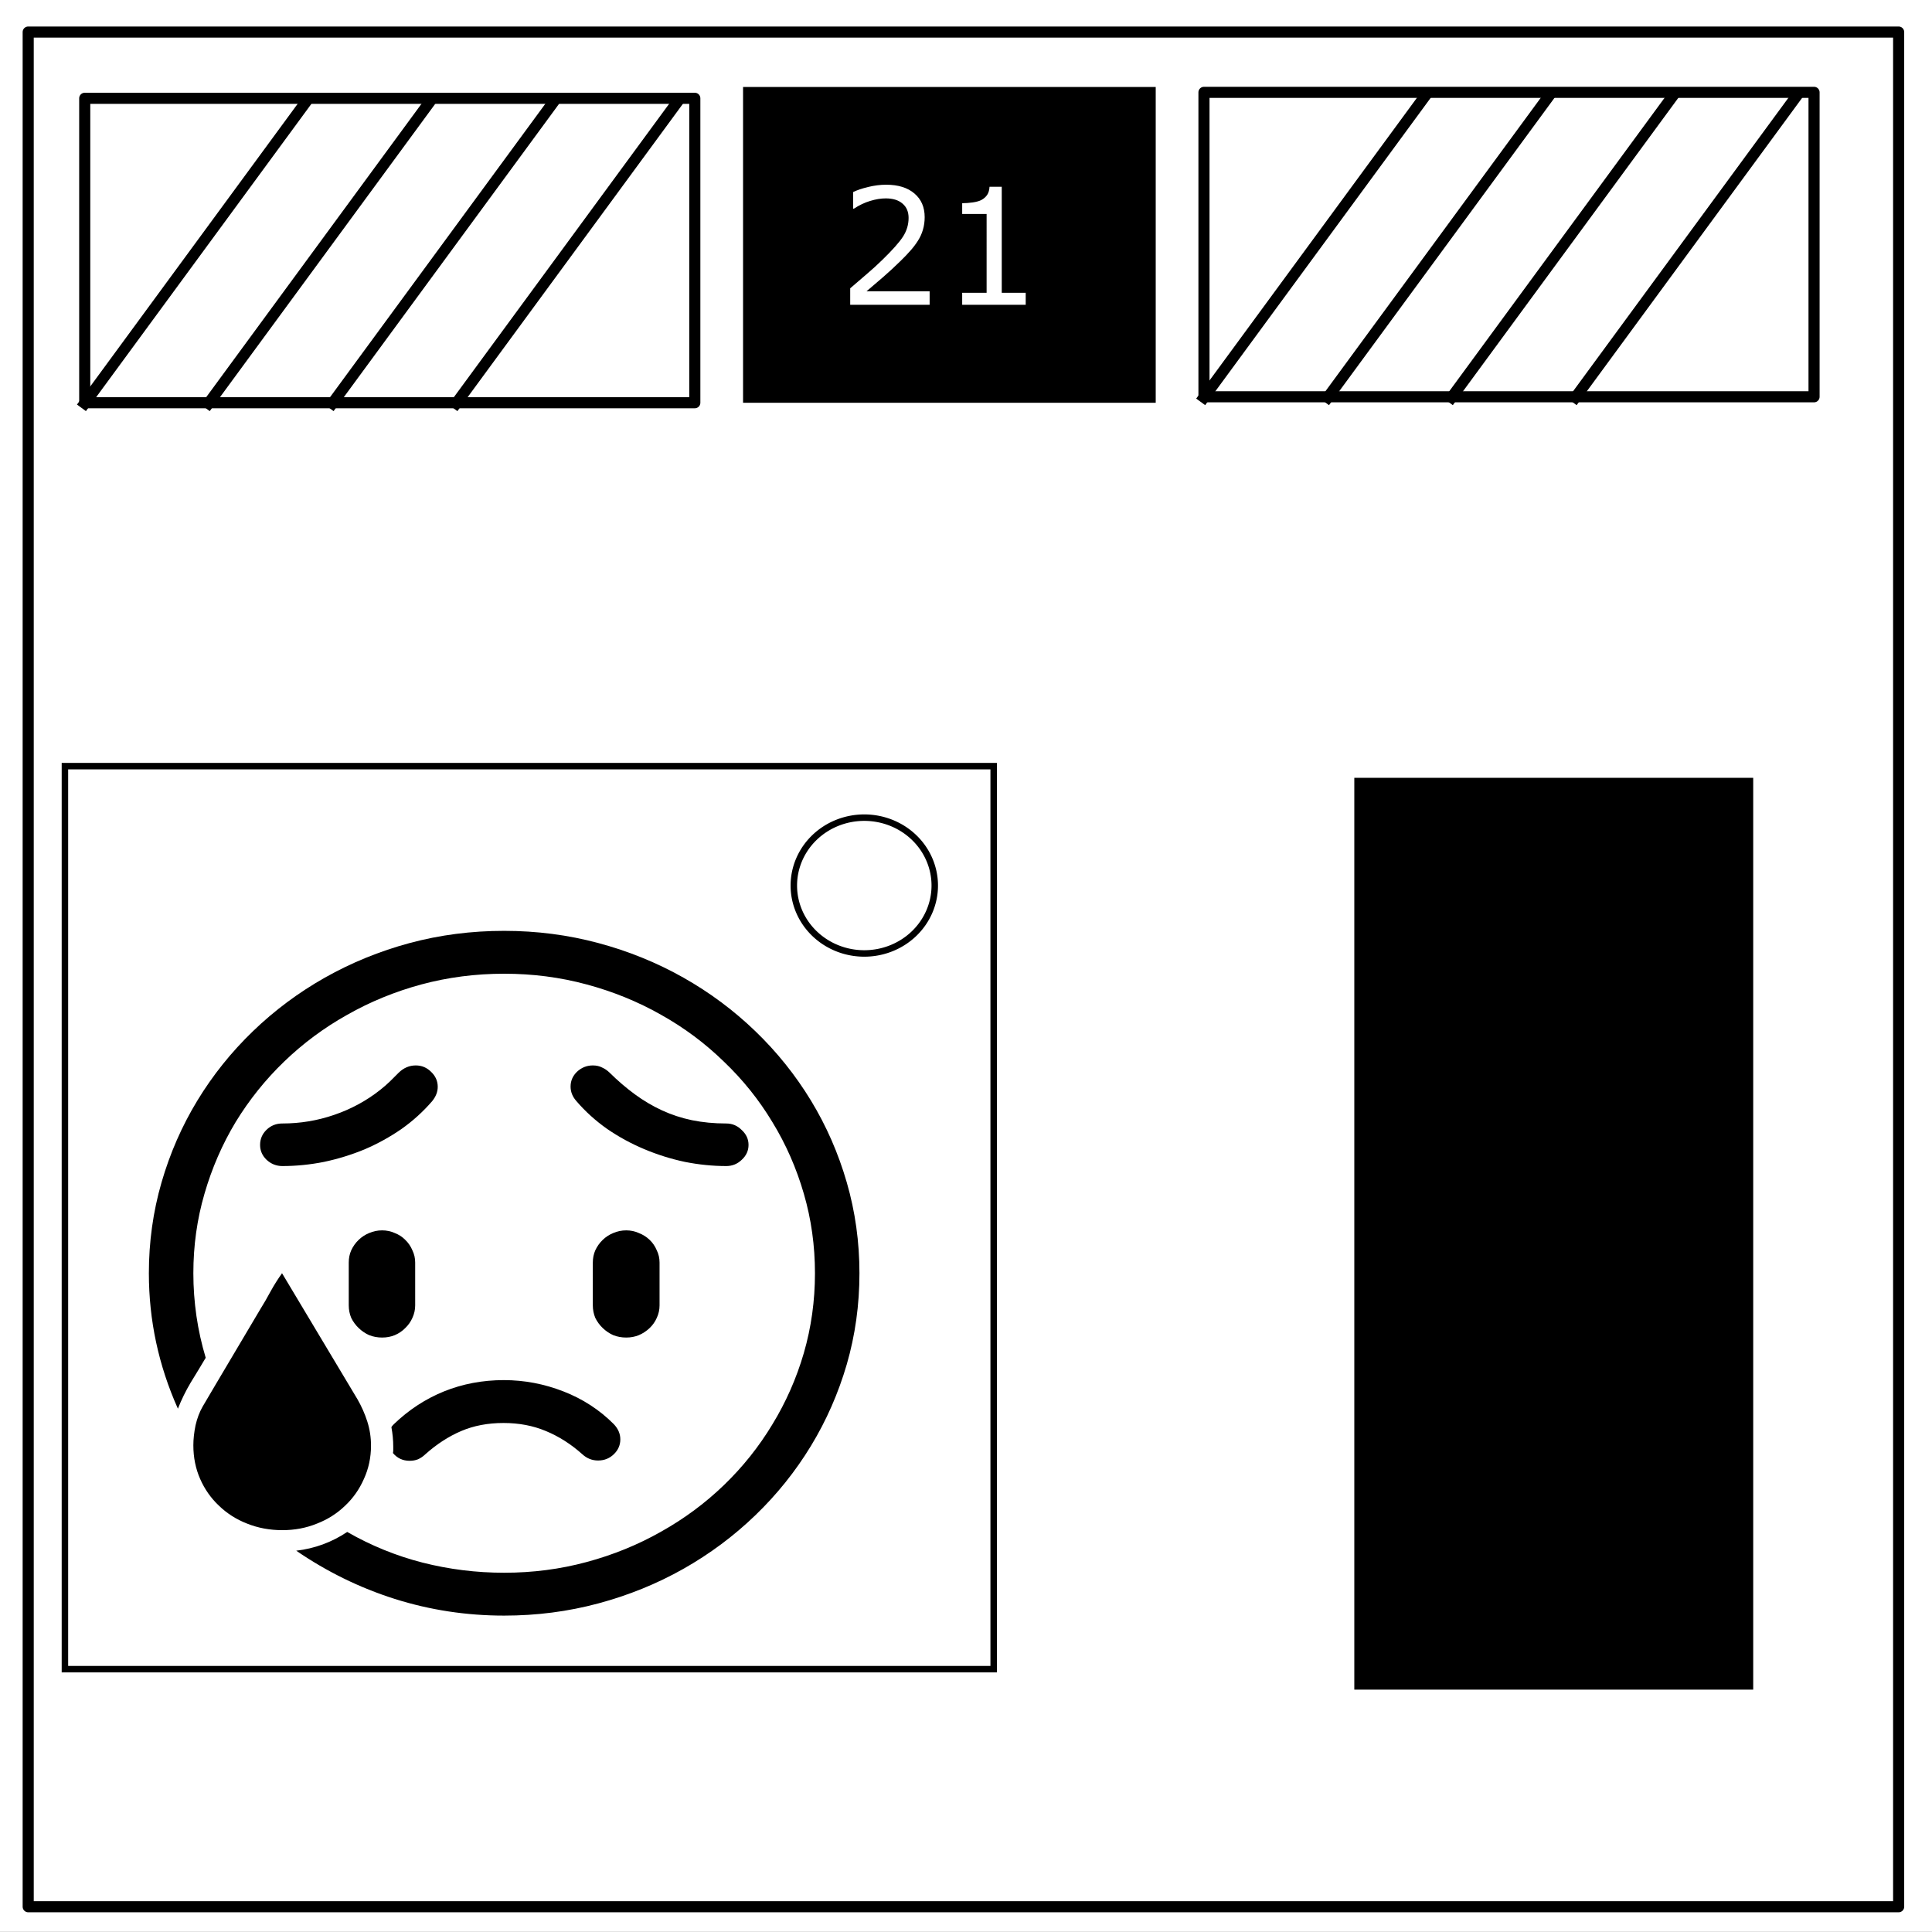 <svg xmlns="http://www.w3.org/2000/svg" stroke-miterlimit="10" stroke-linecap="square" fill="none" viewBox="0 0 348 348"><rect x="0" y="0" width="348" height="348" fill="#808080" stroke="none"/><clipPath id="a"><path d="M0 0h348v348H0V0z"/></clipPath><g clip-path="url(#a)"><path d="M0 0h348v348H0z"/><path d="M-6 0h354.016v347.969H-6z" fill="#fff"/><path d="M5.079 5.776h336.913v337.67H5.08z"/><path d="M5.079 5.776h336.913v337.67H5.08z" stroke="#000" stroke-width="2" stroke-linecap="butt" stroke-linejoin="round"/><path d="M133.843 15.667h74.33v56.882h-74.33z" fill="#000"/><path d="M15.262 17.706h109.89v54.835H15.262z" fill="#fff"/><path d="M15.262 17.706h109.89v54.835H15.262z" stroke="#000" stroke-width="2" stroke-linecap="butt" stroke-linejoin="round"/><path d="M15.262 72.654l39.686-54.08"/><path d="M15.262 72.654l39.686-54.08" stroke="#000" stroke-width="2" stroke-linecap="butt" stroke-linejoin="round"/><path d="M37.566 72.654l39.686-54.08"/><path d="M37.566 72.654l39.686-54.08" stroke="#000" stroke-width="2" stroke-linecap="butt" stroke-linejoin="round"/><path d="M59.87 72.654l39.686-54.08"/><path d="M59.87 72.654l39.686-54.08" stroke="#000" stroke-width="2" stroke-linecap="butt" stroke-linejoin="round"/><path d="M82.175 72.654l39.685-54.08"/><path d="M82.175 72.654l39.685-54.08" stroke="#000" stroke-width="2" stroke-linecap="butt" stroke-linejoin="round"/><path d="M32.976 83.031h282.048v242.363H32.976z" fill="#fff"/><path d="M32.976 83.031h282.048v242.363H32.976z" stroke="#000" stroke-width="2" stroke-linecap="butt" stroke-linejoin="round"/><path d="M216.864 16.634h109.89v54.835h-109.89z" fill="#fff"/><path d="M216.864 16.634h109.89v54.835h-109.89z" stroke="#000" stroke-width="2" stroke-linecap="butt" stroke-linejoin="round"/><path d="M216.864 71.581l39.685-54.078"/><path d="M216.864 71.581l39.685-54.078" stroke="#000" stroke-width="2" stroke-linecap="butt" stroke-linejoin="round"/><path d="M239.168 71.581l39.685-54.078"/><path d="M239.168 71.581l39.685-54.078" stroke="#000" stroke-width="2" stroke-linecap="butt" stroke-linejoin="round"/><path d="M261.472 71.581l39.685-54.078"/><path d="M261.472 71.581l39.685-54.078" stroke="#000" stroke-width="2" stroke-linecap="butt" stroke-linejoin="round"/><path d="M283.776 71.581l39.685-54.078"/><path d="M283.776 71.581l39.685-54.078" stroke="#000" stroke-width="2" stroke-linecap="butt" stroke-linejoin="round"/><path d="M44.49 88.118h258.993v163.937H44.49z" fill="#000"/><path d="M113.772 267.517h49.26v45.48h-49.26z" stroke="#000" stroke-linecap="butt" stroke-linejoin="round"/><path d="M182.795 267.517h49.26v45.48h-49.26z"/><path d="M182.795 267.517h49.26v45.48h-49.26z" stroke="#000" stroke-linecap="butt" stroke-linejoin="round"/><path d="M260.081 270.74h36.725v25.638H260.08z" fill="#fff"/><path d="M260.081 270.74h36.725v25.638H260.08z" stroke="#000" stroke-width="2" stroke-linecap="butt" stroke-linejoin="round"/><path d="M265.465 305.507a4.268 4.268 0 118.535 0 4.268 4.268 0 11-8.535 0z" fill="#fff"/><path d="M265.465 305.507v0a4.268 4.268 0 014.267-4.268v0a4.268 4.268 0 014.268 4.268v0a4.268 4.268 0 01-4.268 4.267v0a4.268 4.268 0 01-4.267-4.267z" stroke="#000" stroke-width="2" stroke-linecap="butt" stroke-linejoin="round"/><path d="M282.808 305.507a4.268 4.268 0 018.535 0 4.268 4.268 0 11-8.535 0z" fill="#fff"/><path d="M282.808 305.507v0a4.268 4.268 0 014.268-4.268v0a4.268 4.268 0 014.268 4.268v0a4.268 4.268 0 01-4.268 4.267v0a4.268 4.268 0 01-4.268-4.267z" stroke="#000" stroke-width="2" stroke-linecap="butt" stroke-linejoin="round"/><path d="M167.45 54.904h-14.308V51.93l2.98-2.562q1.506-1.28 2.797-2.547 2.726-2.648 3.734-4.199 1.007-1.565 1.007-3.373 0-1.65-1.093-2.576-1.078-.939-3.023-.939-1.292 0-2.796.455-1.505.456-2.939 1.395h-.142v-2.989q1.008-.498 2.683-.91 1.69-.413 3.265-.413 3.25 0 5.096 1.58 1.845 1.565 1.845 4.255 0 1.21-.312 2.263-.298 1.039-.894 1.978-.554.882-1.306 1.736-.738.854-1.803 1.893-1.519 1.494-3.137 2.903-1.618 1.395-3.024 2.59h11.37zm17.304 0h-11.441v-2.163h4.4V38.538h-4.4v-1.936q.894 0 1.916-.142 1.022-.157 1.548-.441.652-.356 1.022-.897.383-.555.44-1.48h2.2V52.74h4.315z" aria-label="21" font-weight="400" font-size="29.109" letter-spacing="0" word-spacing="0" font-family="sans-serif" fill="#fff"/></g><path d="M94.84 106.09h8.695v2.932h-4.922v31.582h4.922v2.933H94.84zm26.045 1.292h25.901v3.486h-10.869V138h-4.163v-27.132h-10.87zm29.921 0h19.359v3.486h-15.217v9.065h14.581v3.486h-14.58v11.095h15.585V138h-19.728zm25.101 0h4.45l7.609 11.382 7.65-11.382h4.45l-9.844 14.704 10.5 15.914h-4.45l-8.614-13.022L178.983 138h-4.47l10.93-16.345zm25.286 0h25.902v3.486h-10.87V138h-4.162v-27.132h-10.87zm51.947-1.292v37.447h-8.696v-2.933h4.902v-31.582h-4.902v-2.932z" aria-label="[ TEXT ]" font-size="42" font-family="'DejaVu Sans',sans-serif" text-anchor="middle" fill="#fff"/><path d="M21.381 79.627h308.186V331.78H21.381z" stroke="#fff" fill-rule="evenodd" fill="#fff"/><path d="M89.5 139.476q7.406 0 14.296 1.922 6.89 1.921 12.89 5.437 6 3.516 10.923 8.438 4.922 4.921 8.437 10.921 3.516 6 5.438 12.891 1.921 6.89 1.921 14.297 0 7.453-1.921 14.344-1.922 6.843-5.438 12.843-3.515 6-8.437 10.922-4.922 4.922-10.922 8.438-6 3.515-12.89 5.437-6.891 1.922-14.298 1.922-7.453 0-14.343-1.922-6.844-1.922-12.844-5.437-6-3.516-10.922-8.438-4.922-4.922-8.438-10.922-3.515-6-5.437-12.89-1.922-6.89-1.922-14.297 0-7.406 1.922-14.297 1.922-6.89 5.437-12.89 3.516-6 8.438-10.922 4.922-4.922 10.922-8.438 6-3.516 12.844-5.437 6.89-1.922 14.343-1.922zm0 101.062q6.515 0 12.515-1.687 6.047-1.688 11.297-4.782 5.25-3.046 9.515-7.312 4.313-4.313 7.36-9.563 3.094-5.25 4.781-11.25 1.688-6.046 1.688-12.562 0-6.516-1.688-12.516-1.687-6.047-4.781-11.297-3.047-5.25-7.36-9.515-4.265-4.313-9.515-7.36-5.25-3.093-11.297-4.78-6-1.688-12.516-1.688-6.515 0-12.562 1.687-6 1.688-11.25 4.781-5.25 3.047-9.563 7.36-4.265 4.265-7.36 9.515-3.046 5.25-4.733 11.297-1.688 6-1.688 12.516 0 8.062 2.578 15.516 2.578 7.453 7.594 13.734-.047.375-.094.703v.703q0 2.766 1.078 5.156 1.078 2.438 2.953 4.22 1.875 1.78 4.313 2.765 2.437 1.031 5.203 1.031 2.25 0 4.36-.703 4.546 2.062 9.374 3.047 4.829.984 9.797.984zM76 223.804q0 2.11-.798 3.937-.796 1.828-2.156 3.188t-3.187 2.11q-1.828.796-3.891.796-2.11 0-3.984-.75-1.875-.75-3.235-2.11-1.36-1.312-2.156-3.14-.797-1.781-.797-3.937 0-1.5.375-2.86.422-1.406 1.172-2.672l8.578-14.86 7.5 13.032q.563.938 1.031 1.781.47.844.797 1.688.375.844.563 1.781.187.89.187 2.016zm.093-9.422q2.953-2.063 6.328-3.094 3.422-1.078 6.984-1.078 2.485 0 4.922.516 2.485.515 4.735 1.547 2.297.984 4.312 2.484 2.063 1.453 3.703 3.328.891 1.031.891 2.203 0 .703-.281 1.313-.281.609-.75 1.078-.469.469-1.078.75-.61.281-1.266.281-.797 0-1.406-.281-.61-.328-1.125-.844-2.719-2.672-5.719-4.125-2.953-1.5-6.844-1.5-2.906 0-5.578.938-2.672.937-4.922 2.718-.422-1.781-1.265-3.234-.797-1.453-1.641-3zm47.11-32.11q0 .704-.282 1.313-.281.61-.75 1.078-.469.469-1.078.75-.61.281-1.266.281-.796 0-1.406-.28-.61-.329-1.125-.891-3.703-3.797-8.016-5.86-4.265-2.11-9.656-2.11-1.36 0-2.39-.984-.985-1.03-.985-2.39 0-1.406.985-2.39.984-.985 2.39-.985 3.14 0 6.328.703 3.188.656 6.141 1.969 3 1.312 5.578 3.234 2.625 1.922 4.688 4.36.843 1.078.843 2.203zm-67.407 0q0-1.124.844-2.203 2.016-2.437 4.64-4.359 2.626-1.922 5.579-3.234 3-1.313 6.14-1.97 3.188-.702 6.375-.702 1.407 0 2.39.984.985.985.985 2.39 0 1.36-1.031 2.391-.984.985-2.344.985-5.39 0-9.703 2.11-4.266 2.062-7.969 5.859-.515.562-1.125.89-.609.281-1.406.281-.656 0-1.265-.28-.61-.282-1.079-.75-.468-.47-.75-1.079-.28-.61-.28-1.312zm52.219 4.36q1.031 0 1.969.422.937.375 1.593 1.078.704.656 1.079 1.594.421.937.421 1.968v6.75q0 1.032-.421 1.97-.376.89-1.079 1.593t-1.64 1.125q-.89.375-1.922.375-1.031 0-1.969-.375-.89-.422-1.594-1.125-.703-.703-1.125-1.594-.375-.937-.375-1.969v-6.75q0-1.03.375-1.921.422-.938 1.125-1.641.704-.703 1.594-1.078.938-.422 1.969-.422zm-42.094 5.062q0-1.03.375-1.968.422-.938 1.078-1.594.703-.703 1.594-1.078.938-.422 2.016-.422 1.03 0 1.968.422.938.375 1.594 1.078.656.703 1.031 1.64.422.891.422 1.922v6.75q0 1.032-.422 1.97-.375.89-1.078 1.593-.656.703-1.593 1.125-.891.375-1.922.375-1.032 0-1.97-.375-.89-.422-1.593-1.125-.703-.703-1.125-1.594-.375-.937-.375-1.969z" aria-label="😢" font-weight="400" font-size="96" font-family="sans-serif" letter-spacing="0" word-spacing="0" fill="#000"/><path fill="#fff" fill-rule="evenodd" stroke="#000" stroke-width="1.165" d="M11.694 138h167.29v162.657H11.694z"/><path d="M90.81 167.669q8.793 0 16.974 2.199 8.18 2.198 15.303 6.22 7.123 4.022 12.966 9.653 5.843 5.63 10.017 12.495 4.174 6.864 6.455 14.747 2.282 7.884 2.282 16.357 0 8.526-2.282 16.41-2.281 7.829-6.455 14.693-4.174 6.864-10.017 12.495-5.843 5.63-12.966 9.653-7.123 4.022-15.303 6.22-8.18 2.199-16.973 2.199-10.184 0-19.7-3.003-9.46-3.003-17.752-8.688 5.008-.59 9.182-3.378 6.455 3.7 13.578 5.524 7.18 1.823 14.692 1.823 7.735 0 14.858-1.93 7.179-1.931 13.411-5.47 6.233-3.486 11.297-8.366 5.12-4.934 8.737-10.94 3.673-6.006 5.676-12.87 2.004-6.918 2.004-14.372 0-7.455-2.004-14.319-2.003-6.918-5.676-12.924-3.617-6.006-8.737-10.886-5.064-4.934-11.297-8.42-6.232-3.539-13.411-5.47-7.123-1.93-14.858-1.93t-14.914 1.93q-7.123 1.931-13.356 5.47-6.233 3.486-11.352 8.42-5.064 4.88-8.737 10.886-3.617 6.006-5.62 12.924-2.004 6.864-2.004 14.319 0 3.86.557 7.722.556 3.807 1.669 7.507-1.336 2.253-2.727 4.505-1.335 2.252-2.281 4.666-5.231-11.691-5.231-24.4 0-8.473 2.281-16.357 2.282-7.883 6.455-14.747 4.174-6.864 10.017-12.495 5.843-5.63 12.966-9.653 7.124-4.022 15.248-6.22 8.18-2.199 17.029-2.199zm-39.955 107.95q-3.395 0-6.344-1.18-2.894-1.126-5.064-3.217-2.17-2.038-3.395-4.827-1.224-2.788-1.224-6.06 0-1.662.39-3.592.445-1.93 1.28-3.379.612-1.019 1.168-1.984.557-.965 1.169-1.984l8.013-13.514q1.002-1.609 1.892-3.271.946-1.716 2.06-3.271l13.578 22.684q1.113 1.93 1.78 4.022.668 2.091.668 4.343 0 3.218-1.28 6.006-1.224 2.789-3.394 4.827-2.17 2.091-5.064 3.217-2.894 1.18-6.233 1.18zm39.9-27.028q5.51 0 10.74 2.038 5.231 2.038 9.071 5.9 1.169 1.233 1.169 2.734 0 1.555-1.169 2.681-1.168 1.127-2.838 1.127-1.614 0-2.838-1.127-3.06-2.735-6.567-4.182-3.45-1.448-7.624-1.448-4.229 0-7.623 1.448-3.395 1.447-6.456 4.182-.612.59-1.335.912-.668.268-1.503.268-1.836 0-3.005-1.394.056-.268.056-.536v-.59q0-1.77-.334-3.54.111-.214.445-.536 4.007-3.86 9.015-5.899 5.064-2.038 10.796-2.038zM78.846 195.77q0 1.341-1.001 2.574-2.449 2.843-5.565 5.041-3.117 2.145-6.622 3.647-3.506 1.448-7.29 2.252-3.785.751-7.513.751-1.614 0-2.838-1.126-1.169-1.126-1.169-2.682 0-1.608 1.169-2.734 1.168-1.127 2.838-1.127 4.841 0 9.349-1.555 4.563-1.555 8.292-4.504.946-.751 1.725-1.502.779-.804 1.614-1.609 1.335-1.287 3.06-1.287 1.614 0 2.783 1.18 1.168 1.126 1.168 2.681zm55.983 10.457q0 1.556-1.224 2.682-1.169 1.126-2.783 1.126-3.672 0-7.457-.75-3.784-.805-7.345-2.307-3.562-1.501-6.678-3.646-3.116-2.199-5.51-4.988-1.057-1.18-1.057-2.627 0-1.556 1.169-2.682 1.224-1.126 2.838-1.126.946 0 1.67.376.723.321 1.335.911 2.226 2.199 4.563 3.915 2.338 1.716 4.897 2.896 2.56 1.18 5.398 1.77 2.894.59 6.177.59 1.614 0 2.783 1.18 1.224 1.125 1.224 2.68zm-28.047 21.183q0-1.18.445-2.199.501-1.072 1.336-1.877.835-.804 1.892-1.233 1.113-.483 2.337-.483 1.224 0 2.282.483 1.113.429 1.947 1.233.835.805 1.28 1.877.501 1.02.501 2.199v7.722q0 1.18-.5 2.252-.446 1.02-1.28 1.824-.835.804-1.948 1.287-1.058.429-2.282.429t-2.337-.43q-1.057-.482-1.892-1.286-.835-.805-1.336-1.824-.445-1.072-.445-2.252zm-31.998 7.722q0 1.18-.5 2.252-.446 1.02-1.28 1.824-.78.804-1.893 1.287-1.057.429-2.282.429-1.224 0-2.337-.43-1.057-.482-1.892-1.286-.835-.805-1.335-1.824-.446-1.072-.446-2.252v-7.722q0-1.18.446-2.199.5-1.072 1.335-1.877.835-.804 1.892-1.233 1.113-.483 2.337-.483 1.225 0 2.282.483 1.113.429 1.892 1.233.835.805 1.28 1.877.5 1.02.5 2.199z" aria-label="😥" font-weight="400" font-size="111.879" font-family="sans-serif" letter-spacing="0" word-spacing="0" fill="#000"/><path d="M168.372 159.509a12.692 12.231 0 01-12.692 12.231 12.692 12.231 0 01-12.692-12.231 12.692 12.231 0 0112.692-12.231 12.692 12.231 0 0112.692 12.231z" fill="#fff" fill-rule="evenodd" stroke="#000" stroke-width="1.165"/><path fill="#000" fill-rule="evenodd" stroke="#000" d="M244.444 140.604h70.851v163.239h-70.851z"/></svg>